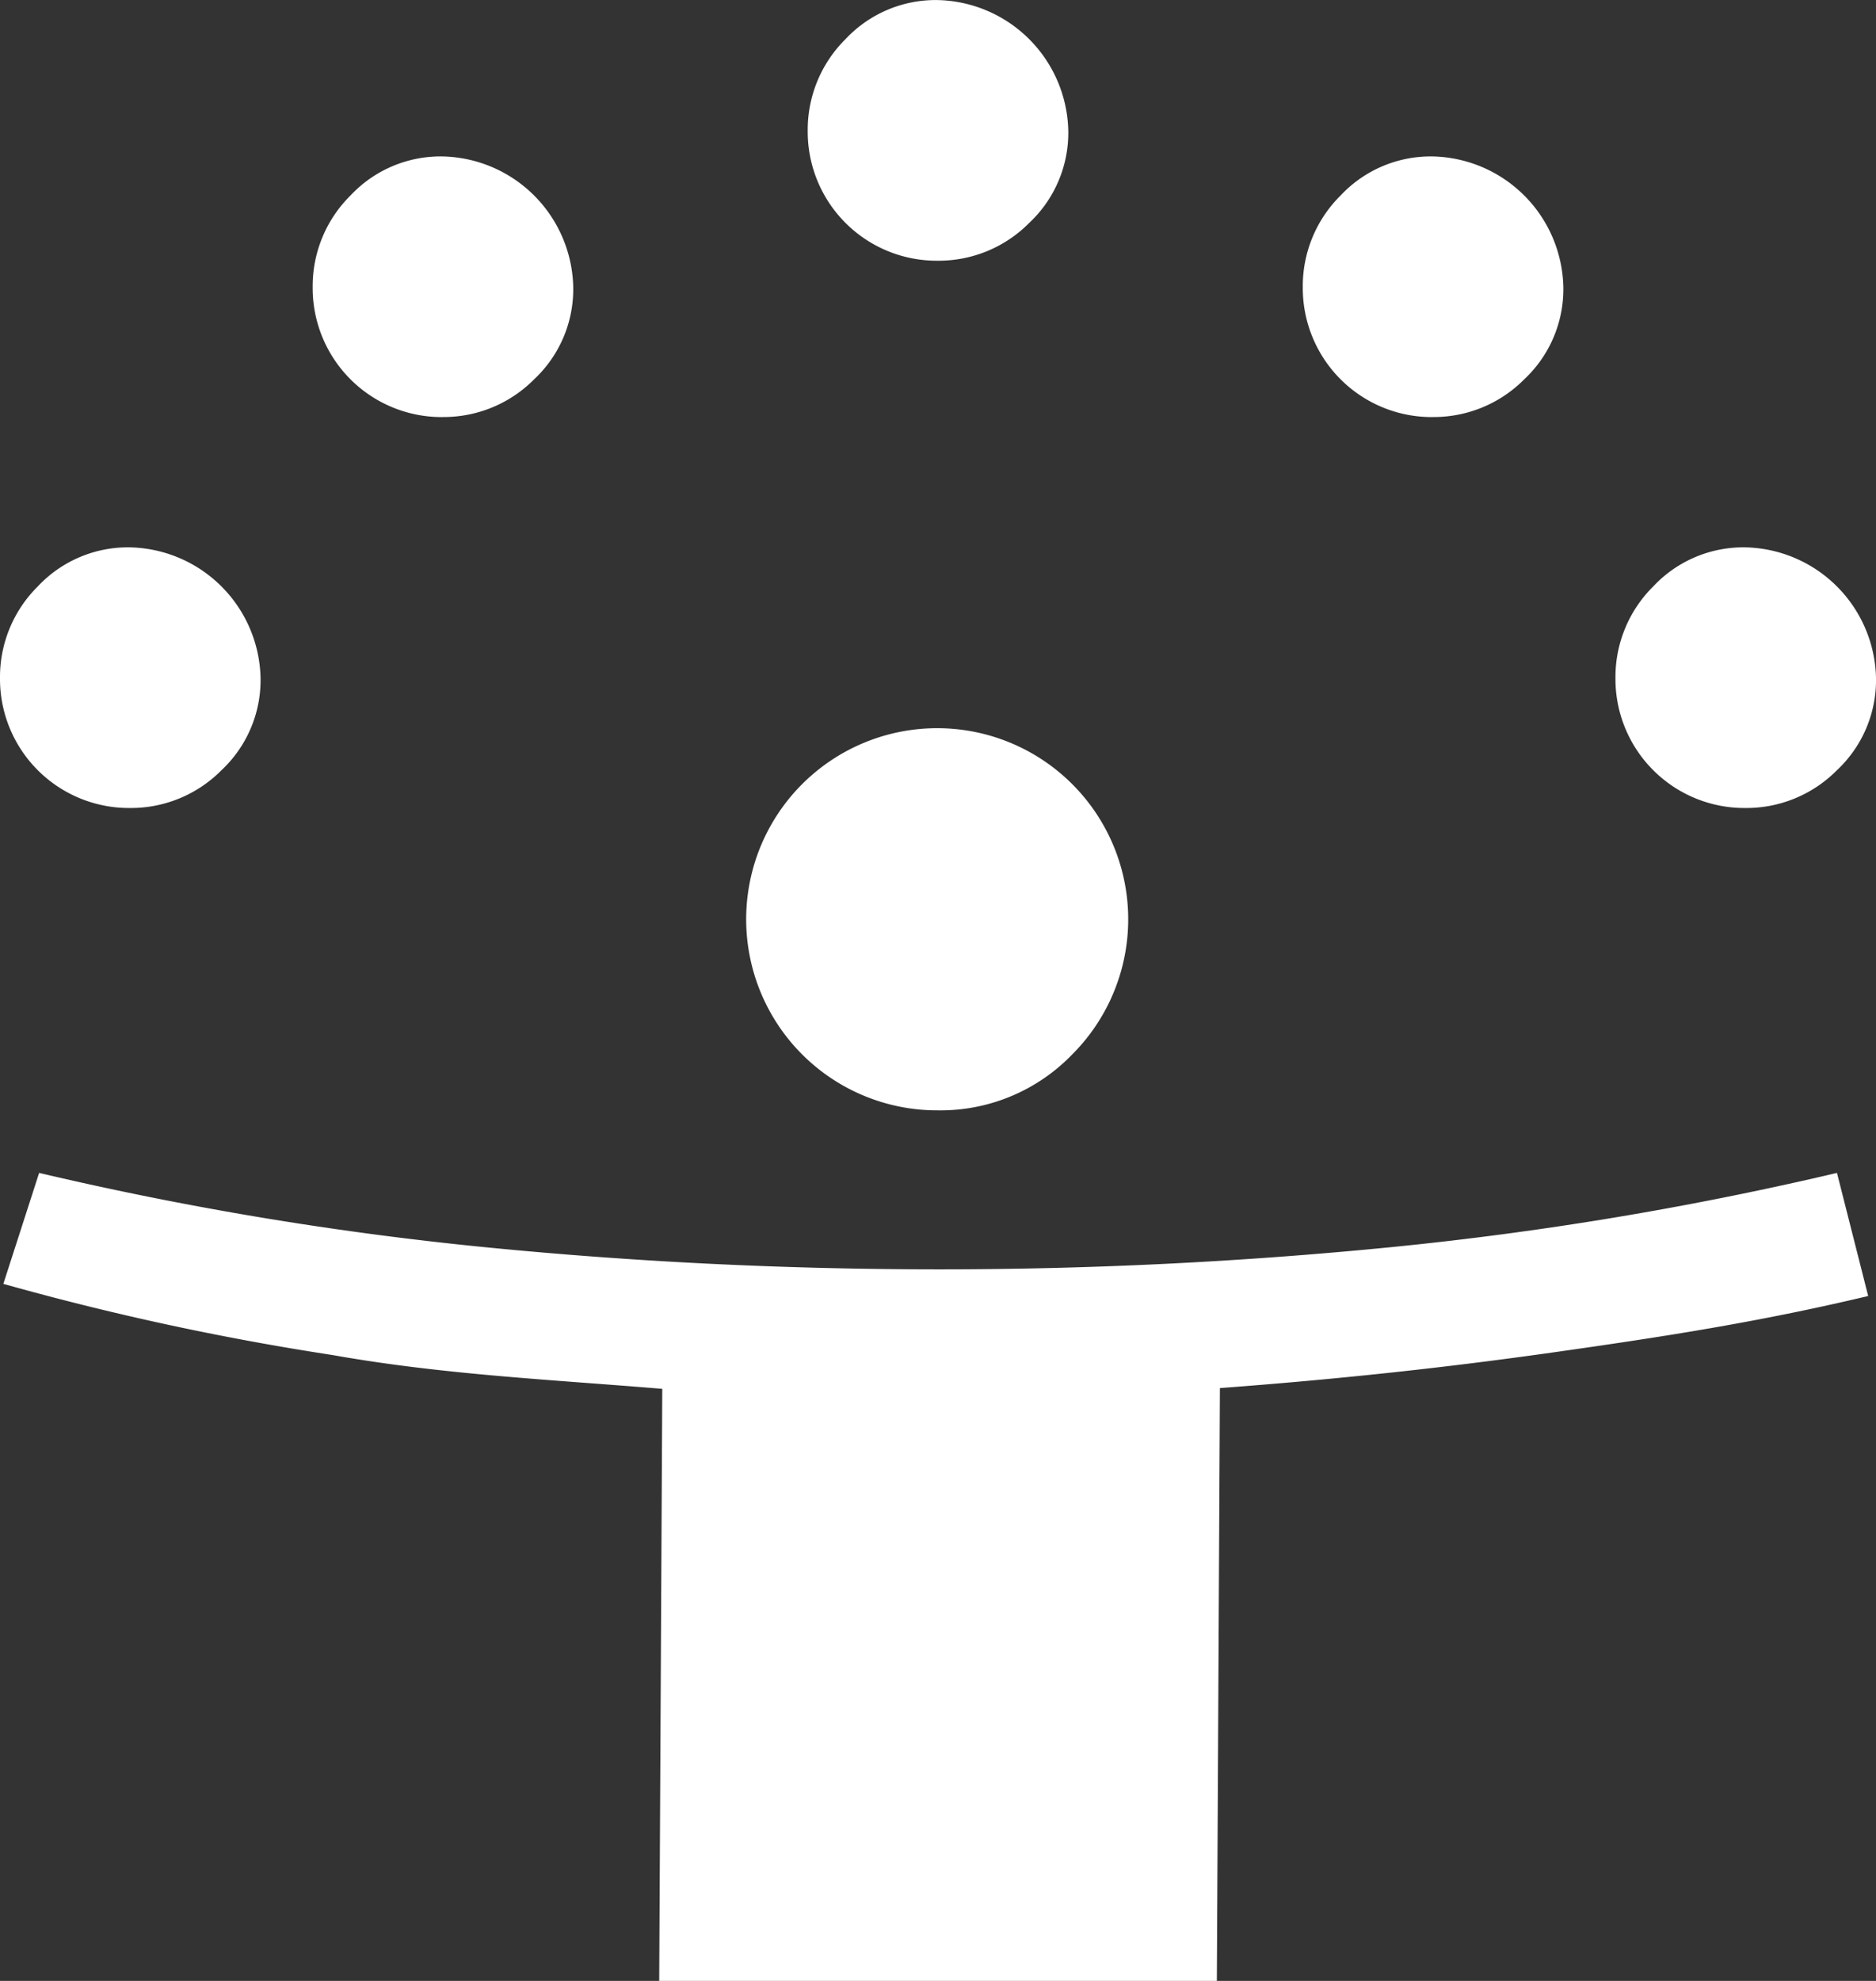 <svg xmlns="http://www.w3.org/2000/svg" width="112.815" height="119.083" viewBox="0 0 112.815 119.083">
  <rect x="0" y="0" width="112.815" height="119.083" fill="#333333" stroke="none"/>
  <path id="person_celebrate_FILL0_wght400_GRAD0_opsz48" d="M159.642,295.083l.184-35.593c-6.685-.555-13.209-.855-19.825-2.031a165.75,165.75,0,0,1-19.8-4.28l2.152-6.67a204.735,204.735,0,0,0,26.815,4.466q13.5,1.332,27.312,1.332,13.656,0,27.153-1.332a205.393,205.393,0,0,0,26.835-4.466l1.877,7.4c-6.581,1.567-12.4,2.466-19.077,3.409s-13.181,1.626-19.907,2.126l-.184,35.643Zm16.766-52.334a11.487,11.487,0,1,1,8.078-3.369A11.009,11.009,0,0,1,176.408,242.749Zm-48.589-18.176A7.758,7.758,0,0,1,120,216.754a7.661,7.661,0,0,1,2.272-5.5,7.421,7.421,0,0,1,5.547-2.35,8.031,8.031,0,0,1,7.85,7.85,7.421,7.421,0,0,1-2.35,5.547A7.661,7.661,0,0,1,127.819,224.573Zm97.147,0a7.758,7.758,0,0,1-7.819-7.819,7.661,7.661,0,0,1,2.272-5.5,7.421,7.421,0,0,1,5.547-2.35,8.031,8.031,0,0,1,7.85,7.85,7.421,7.421,0,0,1-2.35,5.547A7.661,7.661,0,0,1,224.966,224.573Zm-78.344-23.5a7.758,7.758,0,0,1-7.819-7.819,7.661,7.661,0,0,1,2.272-5.5,7.421,7.421,0,0,1,5.547-2.35,8.031,8.031,0,0,1,7.85,7.85,7.421,7.421,0,0,1-2.35,5.547A7.661,7.661,0,0,1,146.622,201.07Zm59.541,0a7.758,7.758,0,0,1-7.819-7.819,7.661,7.661,0,0,1,2.272-5.5,7.421,7.421,0,0,1,5.547-2.35,8.031,8.031,0,0,1,7.85,7.85,7.421,7.421,0,0,1-2.35,5.547A7.661,7.661,0,0,1,206.163,201.07Zm-29.771-9.4a7.758,7.758,0,0,1-7.819-7.819,7.661,7.661,0,0,1,2.272-5.5,7.421,7.421,0,0,1,5.547-2.35,8.031,8.031,0,0,1,7.85,7.85,7.421,7.421,0,0,1-2.35,5.547,7.661,7.661,0,0,1-5.5,2.272Z" transform="translate(-120 -176)" fill="#fff"/>
</svg>
